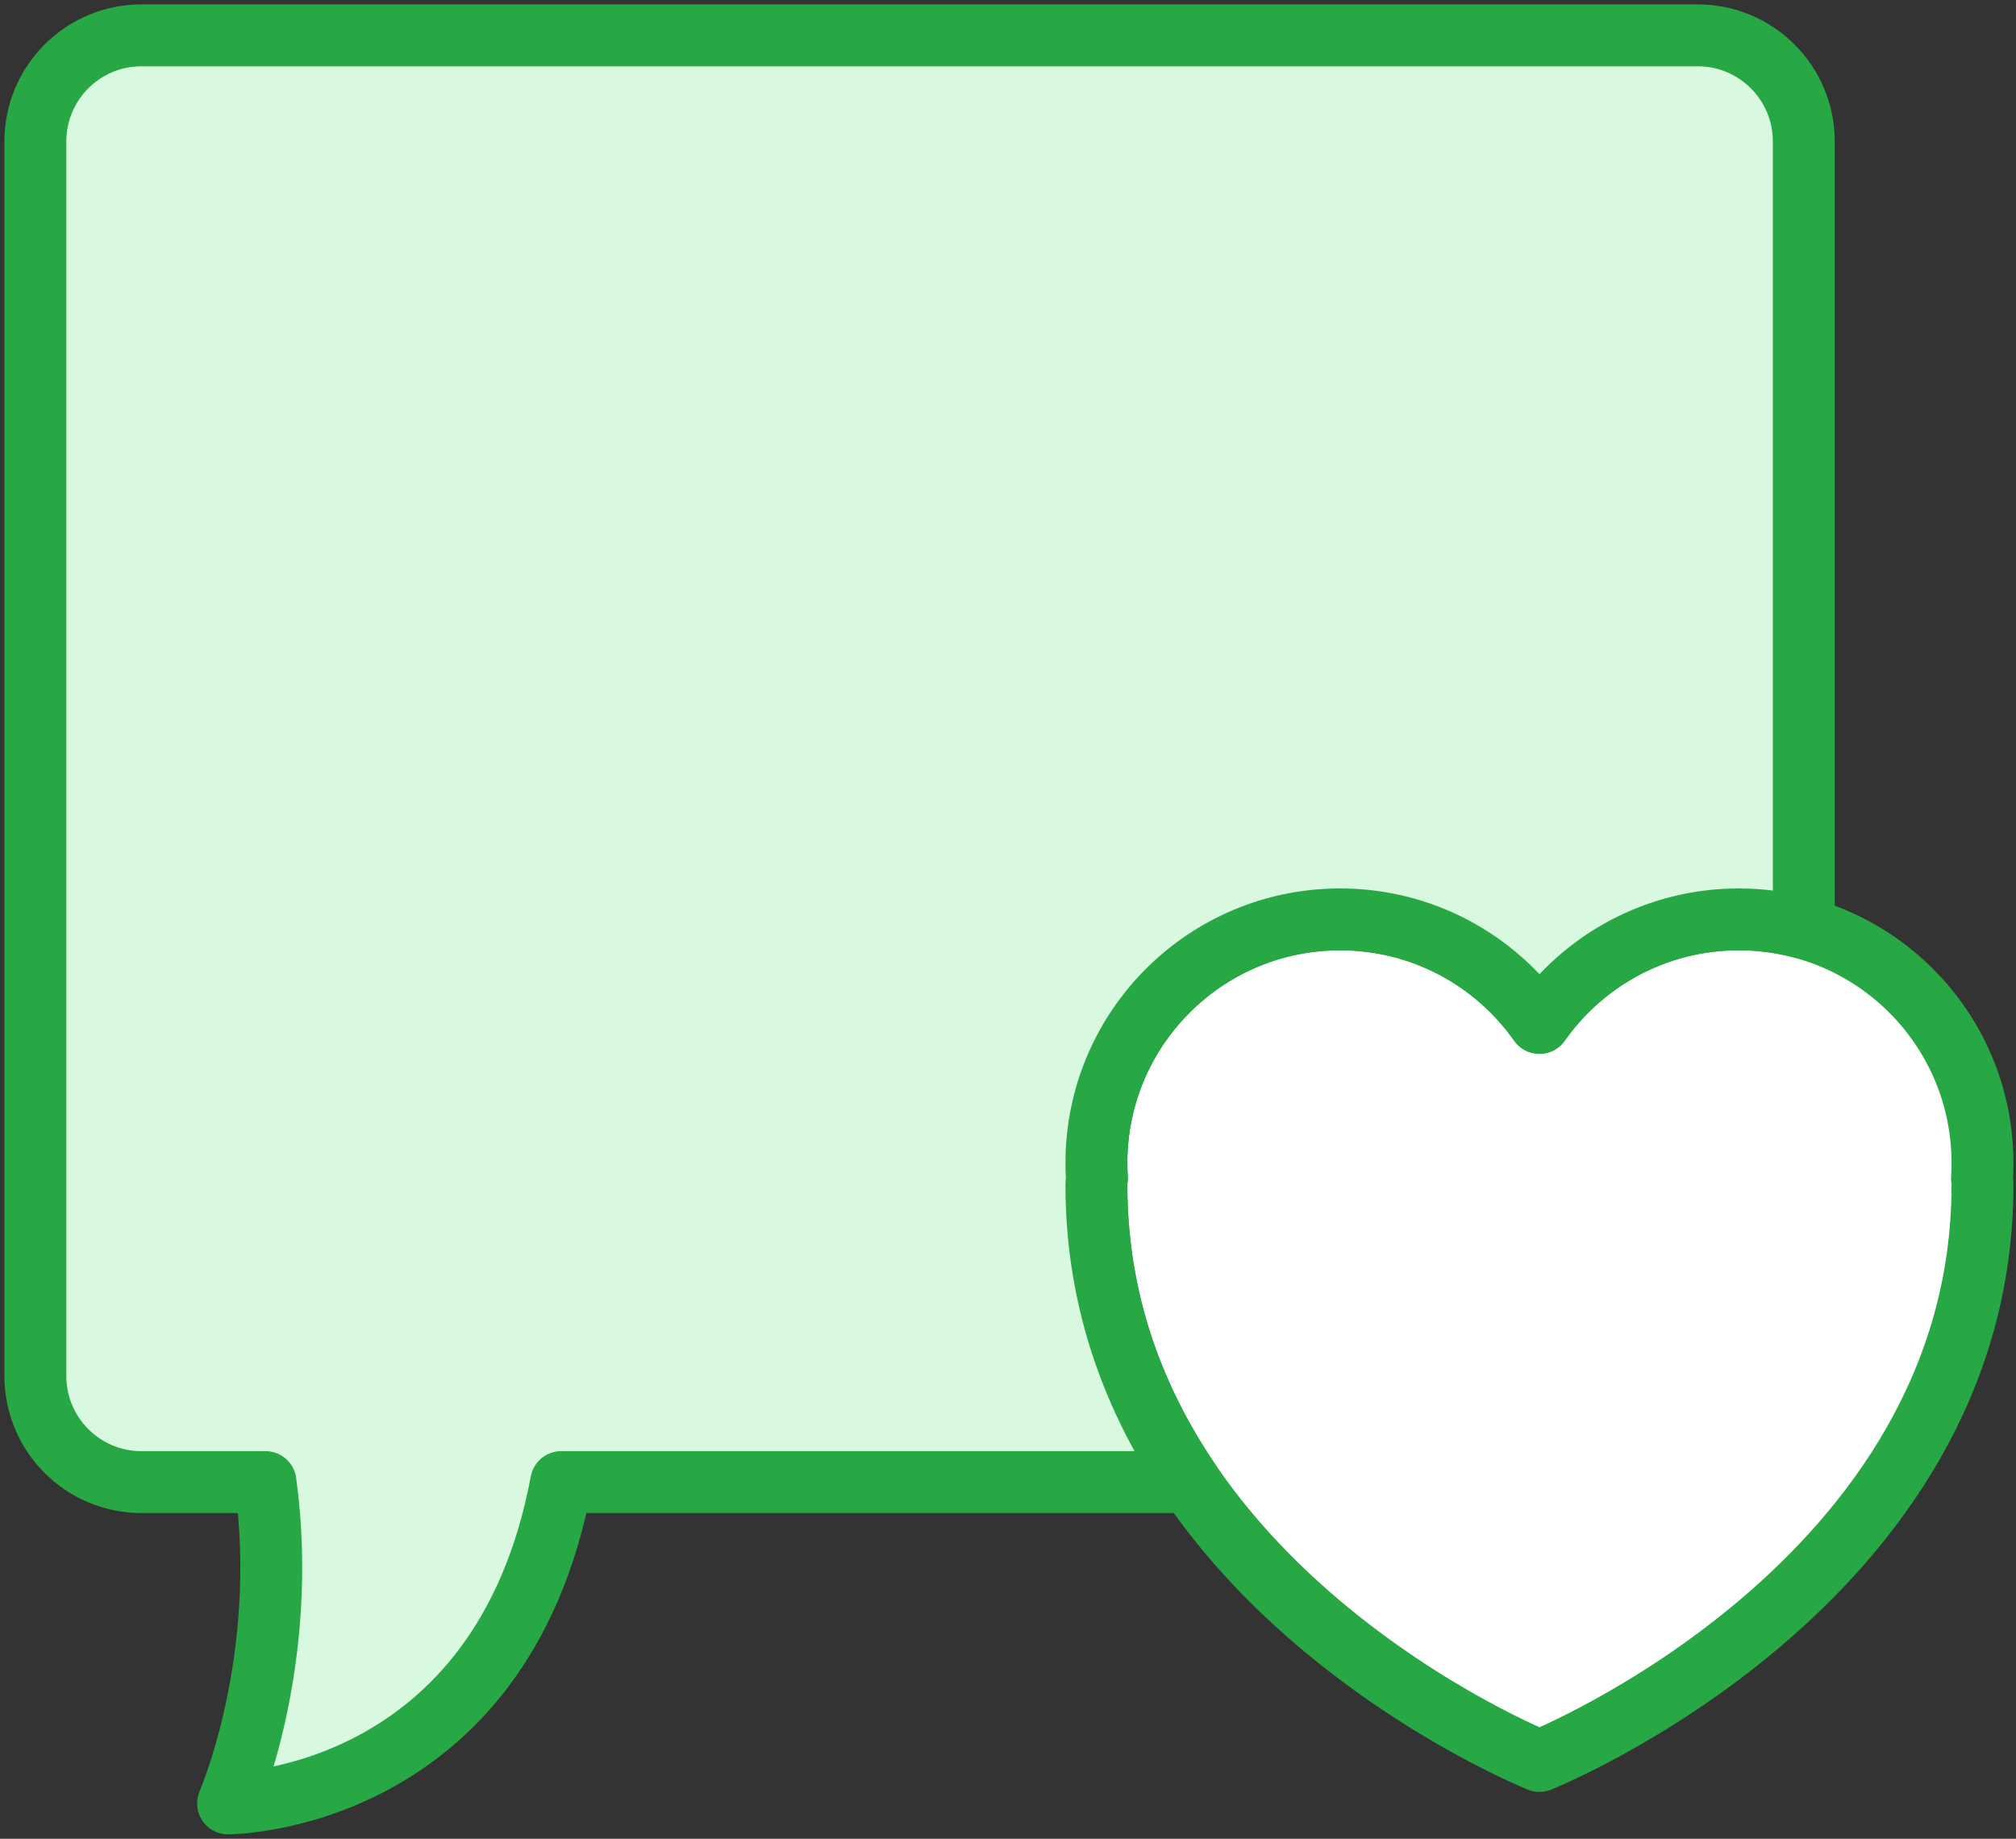 <?xml version="1.0" encoding="UTF-8"?>
<svg width="114px" height="104px" viewBox="0 0 114 104" version="1.1" xmlns="http://www.w3.org/2000/svg" xmlns:xlink="http://www.w3.org/1999/xlink">
    <rect x="0" y="0" width="114" height="104" fill="#333333" stroke="none"/>
    <!-- Generator: Sketch 46.2 (44496) - http://www.bohemiancoding.com/sketch -->
    <title>communications-20</title>
    <desc>Created with Sketch.</desc>
    <defs></defs>
    <g id="ALL" stroke="none" stroke-width="1" fill="none" fill-rule="evenodd" stroke-linecap="round" stroke-linejoin="round">
        <g id="Primary" transform="translate(-1160, -10207)" stroke="#28A745" stroke-width="3.5">
            <g id="Group-15" transform="translate(200, 200)">
                <g id="communications-20" transform="translate(962, 10009)">
                    <path d="M60,65.032 C60,87.579 85.053,97.6 85.053,97.6 C85.053,97.6 110.105,87.579 110.105,65.032 C110.105,64.899 110.096,64.772 110.078,64.65 C110.096,64.362 110.105,64.071 110.105,63.779 C110.105,56.169 103.936,50 96.326,50 C91.666,50 87.546,52.313 85.053,55.855 C82.559,52.313 78.439,50 73.779,50 C66.169,50 60,56.169 60,63.779 C60,64.072 60.009,64.362 60.027,64.65 C60.009,64.773 60,64.9 60,65.032 Z" id="Layer-1" fill="#FFFFFF"></path>
                    <path d="M100,50.495 L100,6 C100,2.686 97.312,0 94.007,0 L5.993,0 C2.683,0 0,2.688 0,6 L0,75.827 C0,79.141 2.688,81.827 5.993,81.827 L13.014,81.827 C14.404,91.981 10.896,100 10.896,100 C10.896,100 26.341,100 29.735,81.827 L65.286,81.827 C62.195,77.283 60,71.706 60,65.032 C60,64.9 60.009,64.773 60.027,64.65 C60.009,64.362 60,64.072 60,63.779 C60,56.169 66.169,50 73.779,50 C78.439,50 82.559,52.313 85.053,55.855 C87.546,52.313 91.666,50 96.326,50 C97.599,50 98.83,50.172 100,50.495 Z" id="Layer-2" fill="#D8F8DF"></path>
                </g>
            </g>
        </g>
    </g>
</svg>